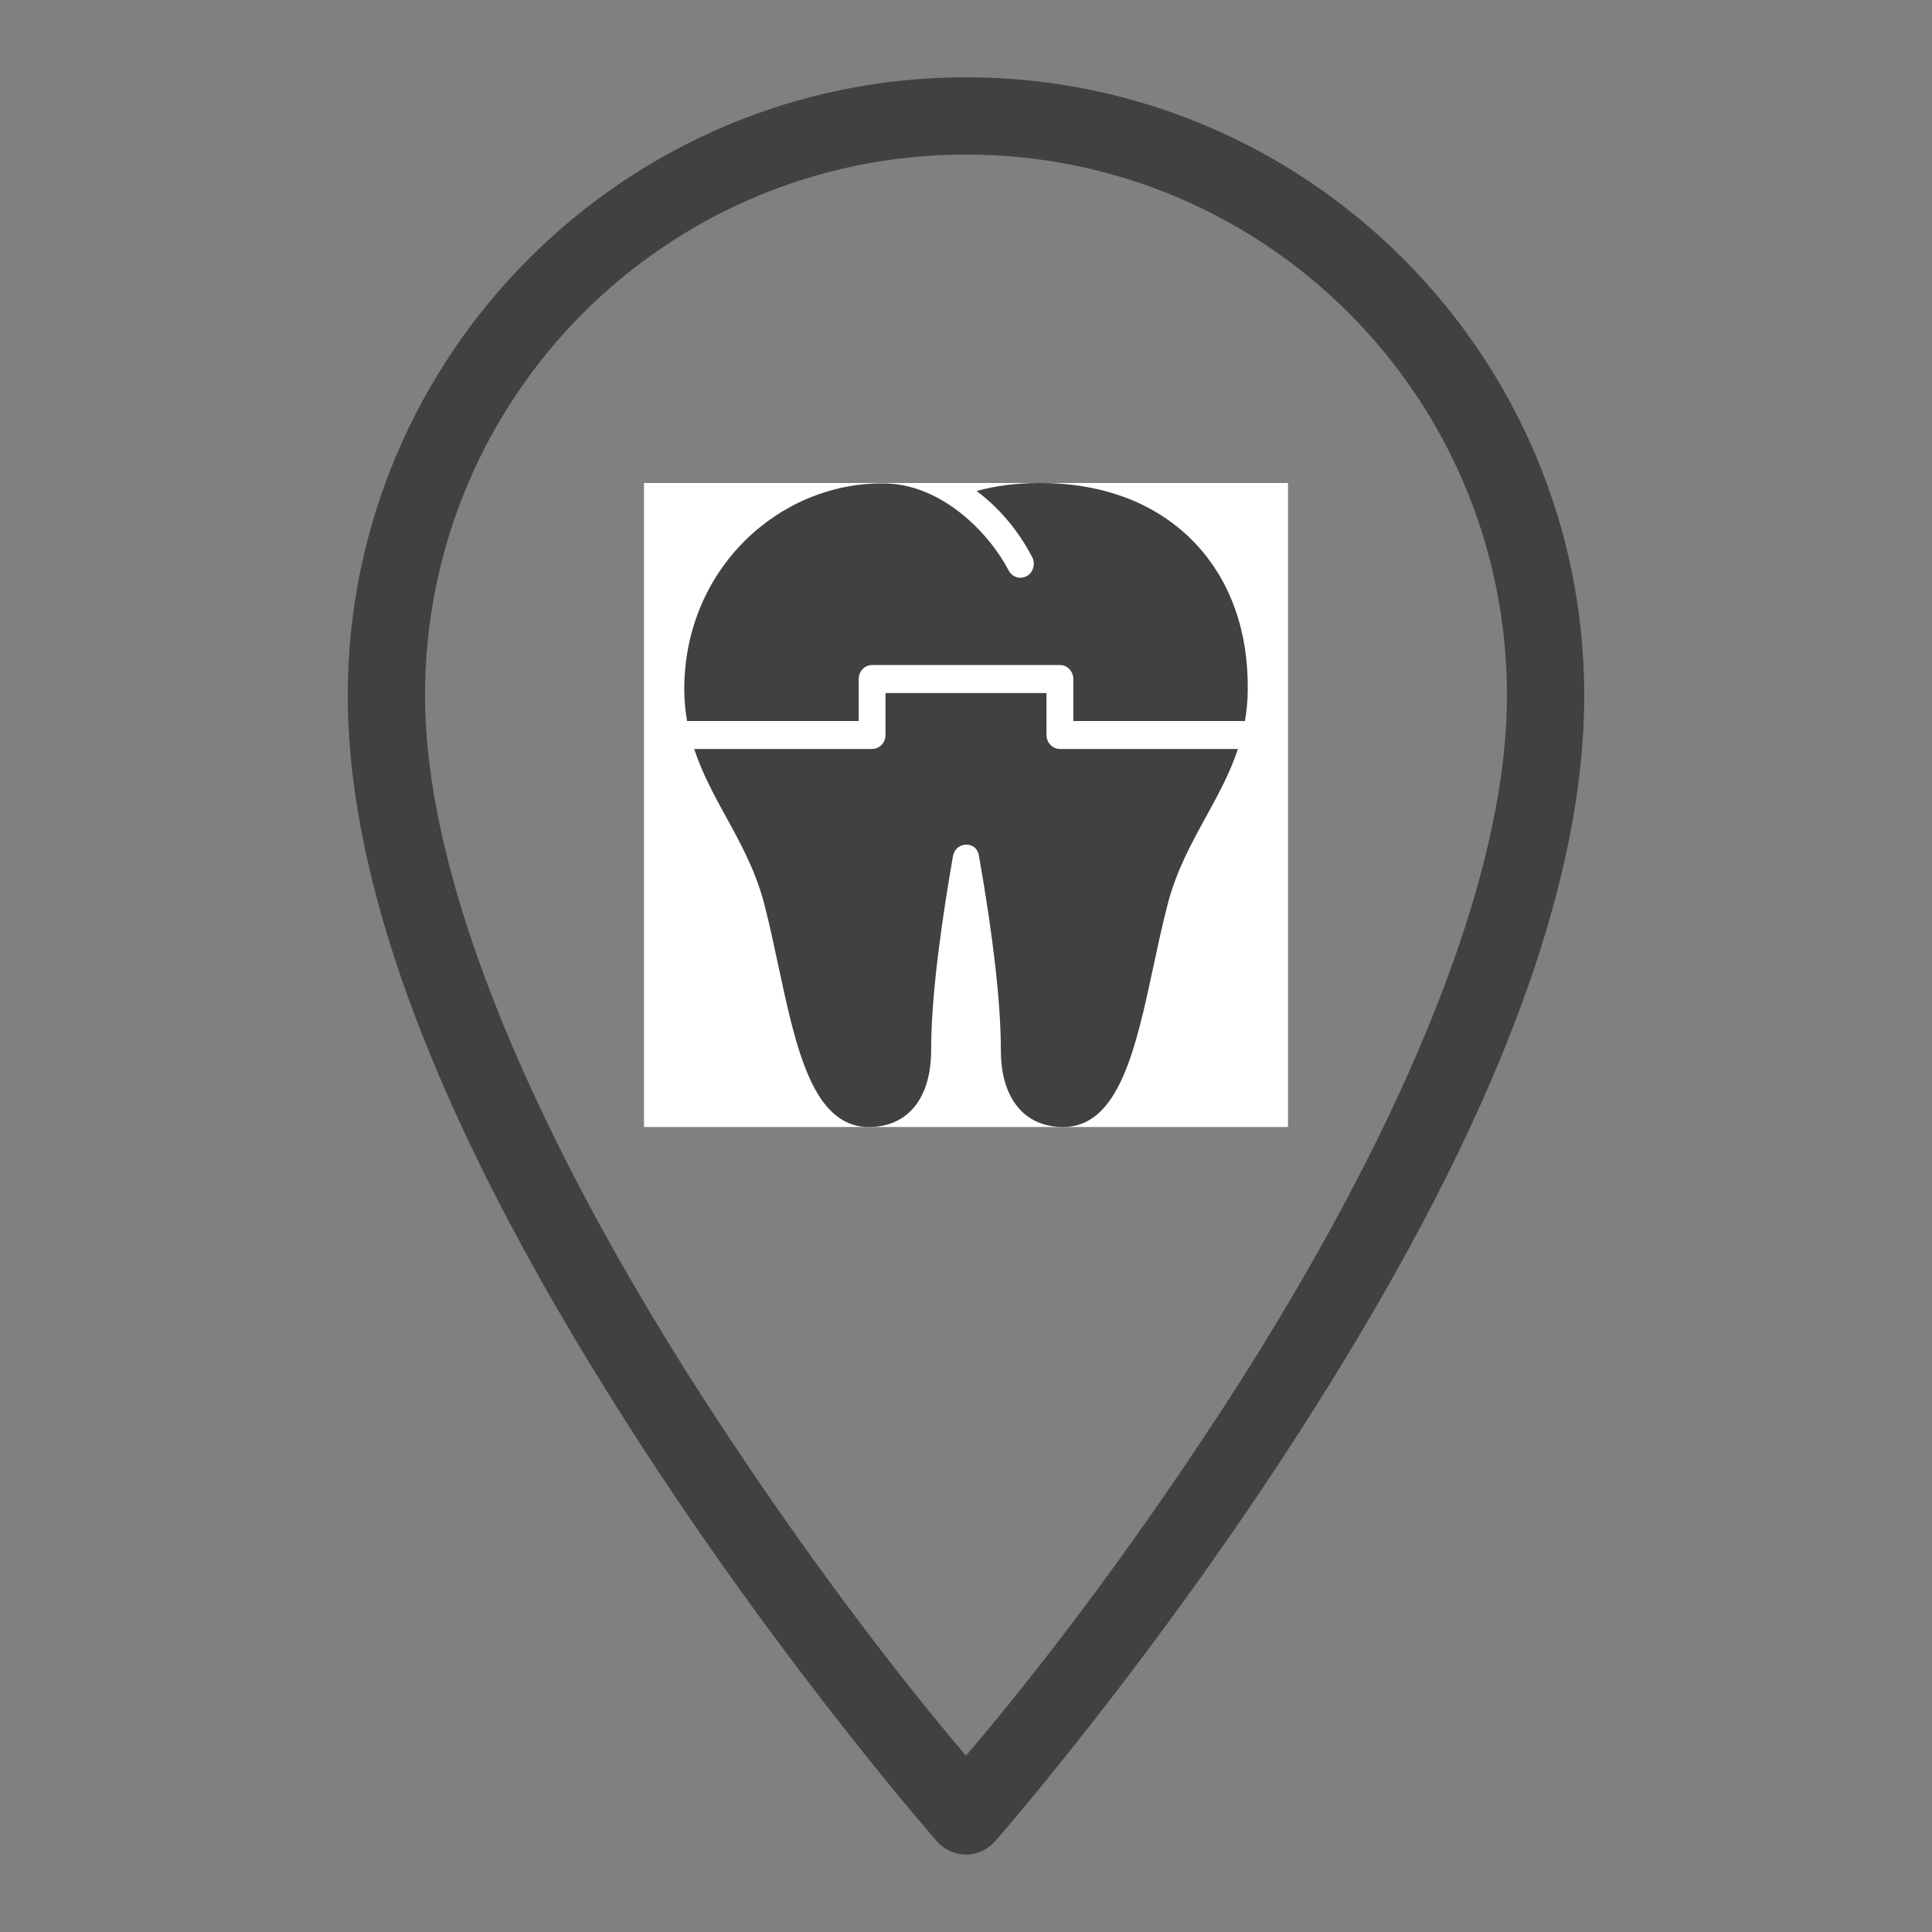 <svg width="24" height="24" viewBox="0 0 24 24" fill="none" xmlns="http://www.w3.org/2000/svg">
<rect x="0" y="0" width="24" height="24" fill="#808080" stroke="none"/>
<path d="M12 0.96C7.764 0.96 4.32 4.404 4.32 8.64C4.32 11.685 6.174 15.199 7.995 18C9.816 20.801 11.64 22.875 11.64 22.875C11.732 22.978 11.863 23.038 12 23.038C12.137 23.038 12.268 22.978 12.36 22.875C12.36 22.875 14.184 20.797 16.005 18C17.826 15.203 19.68 11.7 19.68 8.64C19.68 4.404 16.236 0.96 12 0.96ZM12 1.92C15.716 1.92 18.72 4.924 18.72 8.64C18.72 11.299 16.974 14.756 15.195 17.49C13.703 19.781 12.443 21.291 12 21.81C11.559 21.291 10.299 19.774 8.805 17.475C7.026 14.738 5.28 11.28 5.28 8.64C5.28 4.924 8.284 1.92 12 1.92ZM8.64 6.24V12.48H15.36V6.24H8.64ZM9.6 7.2H14.4V11.52H9.6V7.2ZM10.95 8.16C10.686 8.184 10.491 8.421 10.515 8.685C10.539 8.949 10.776 9.144 11.04 9.12H12.96C13.133 9.122 13.294 9.032 13.382 8.882C13.468 8.732 13.468 8.548 13.382 8.398C13.294 8.248 13.133 8.158 12.96 8.16H11.04C11.025 8.16 11.01 8.16 10.995 8.16C10.98 8.16 10.965 8.16 10.95 8.16Z" fill="#414141"/>
<rect width="8" height="8" transform="translate(8 6)" fill="white"/>
<path d="M12.919 6C12.628 6 12.366 6.035 12.132 6.099C12.411 6.309 12.648 6.587 12.822 6.92C12.866 7.004 12.836 7.11 12.756 7.156C12.73 7.17 12.703 7.177 12.676 7.177C12.617 7.177 12.56 7.144 12.529 7.086C12.27 6.589 11.667 6 10.965 6.005C9.667 6 8.5 7.075 8.5 8.565C8.5 8.704 8.514 8.833 8.535 8.957H10.667V8.435C10.667 8.339 10.741 8.261 10.833 8.261H13.167C13.259 8.261 13.333 8.339 13.333 8.435V8.957H15.465C15.486 8.833 15.5 8.705 15.5 8.567C15.508 7.837 15.282 7.208 14.847 6.749C14.382 6.259 13.716 6 12.919 6ZM11 8.609V9.13C11 9.226 10.925 9.304 10.833 9.304H8.623C8.721 9.6 8.865 9.867 9.016 10.142C9.197 10.471 9.384 10.811 9.493 11.225C9.556 11.471 9.613 11.735 9.667 11.989C9.888 13.023 10.097 14 10.793 14C11.277 14 11.567 13.643 11.567 13.045C11.567 12.302 11.721 11.315 11.837 10.641C11.858 10.531 11.937 10.492 12.006 10.492H12.009C12.04 10.493 12.142 10.505 12.162 10.637C12.342 11.663 12.433 12.473 12.433 13.045C12.433 13.643 12.723 14 13.207 14C13.9 14 14.109 13.027 14.33 11.998C14.385 11.739 14.442 11.473 14.507 11.226C14.616 10.811 14.803 10.471 14.984 10.142C15.135 9.867 15.28 9.6 15.378 9.304H13.167C13.075 9.304 13 9.226 13 9.13V8.609H11Z" fill="#414141"/>
</svg>
